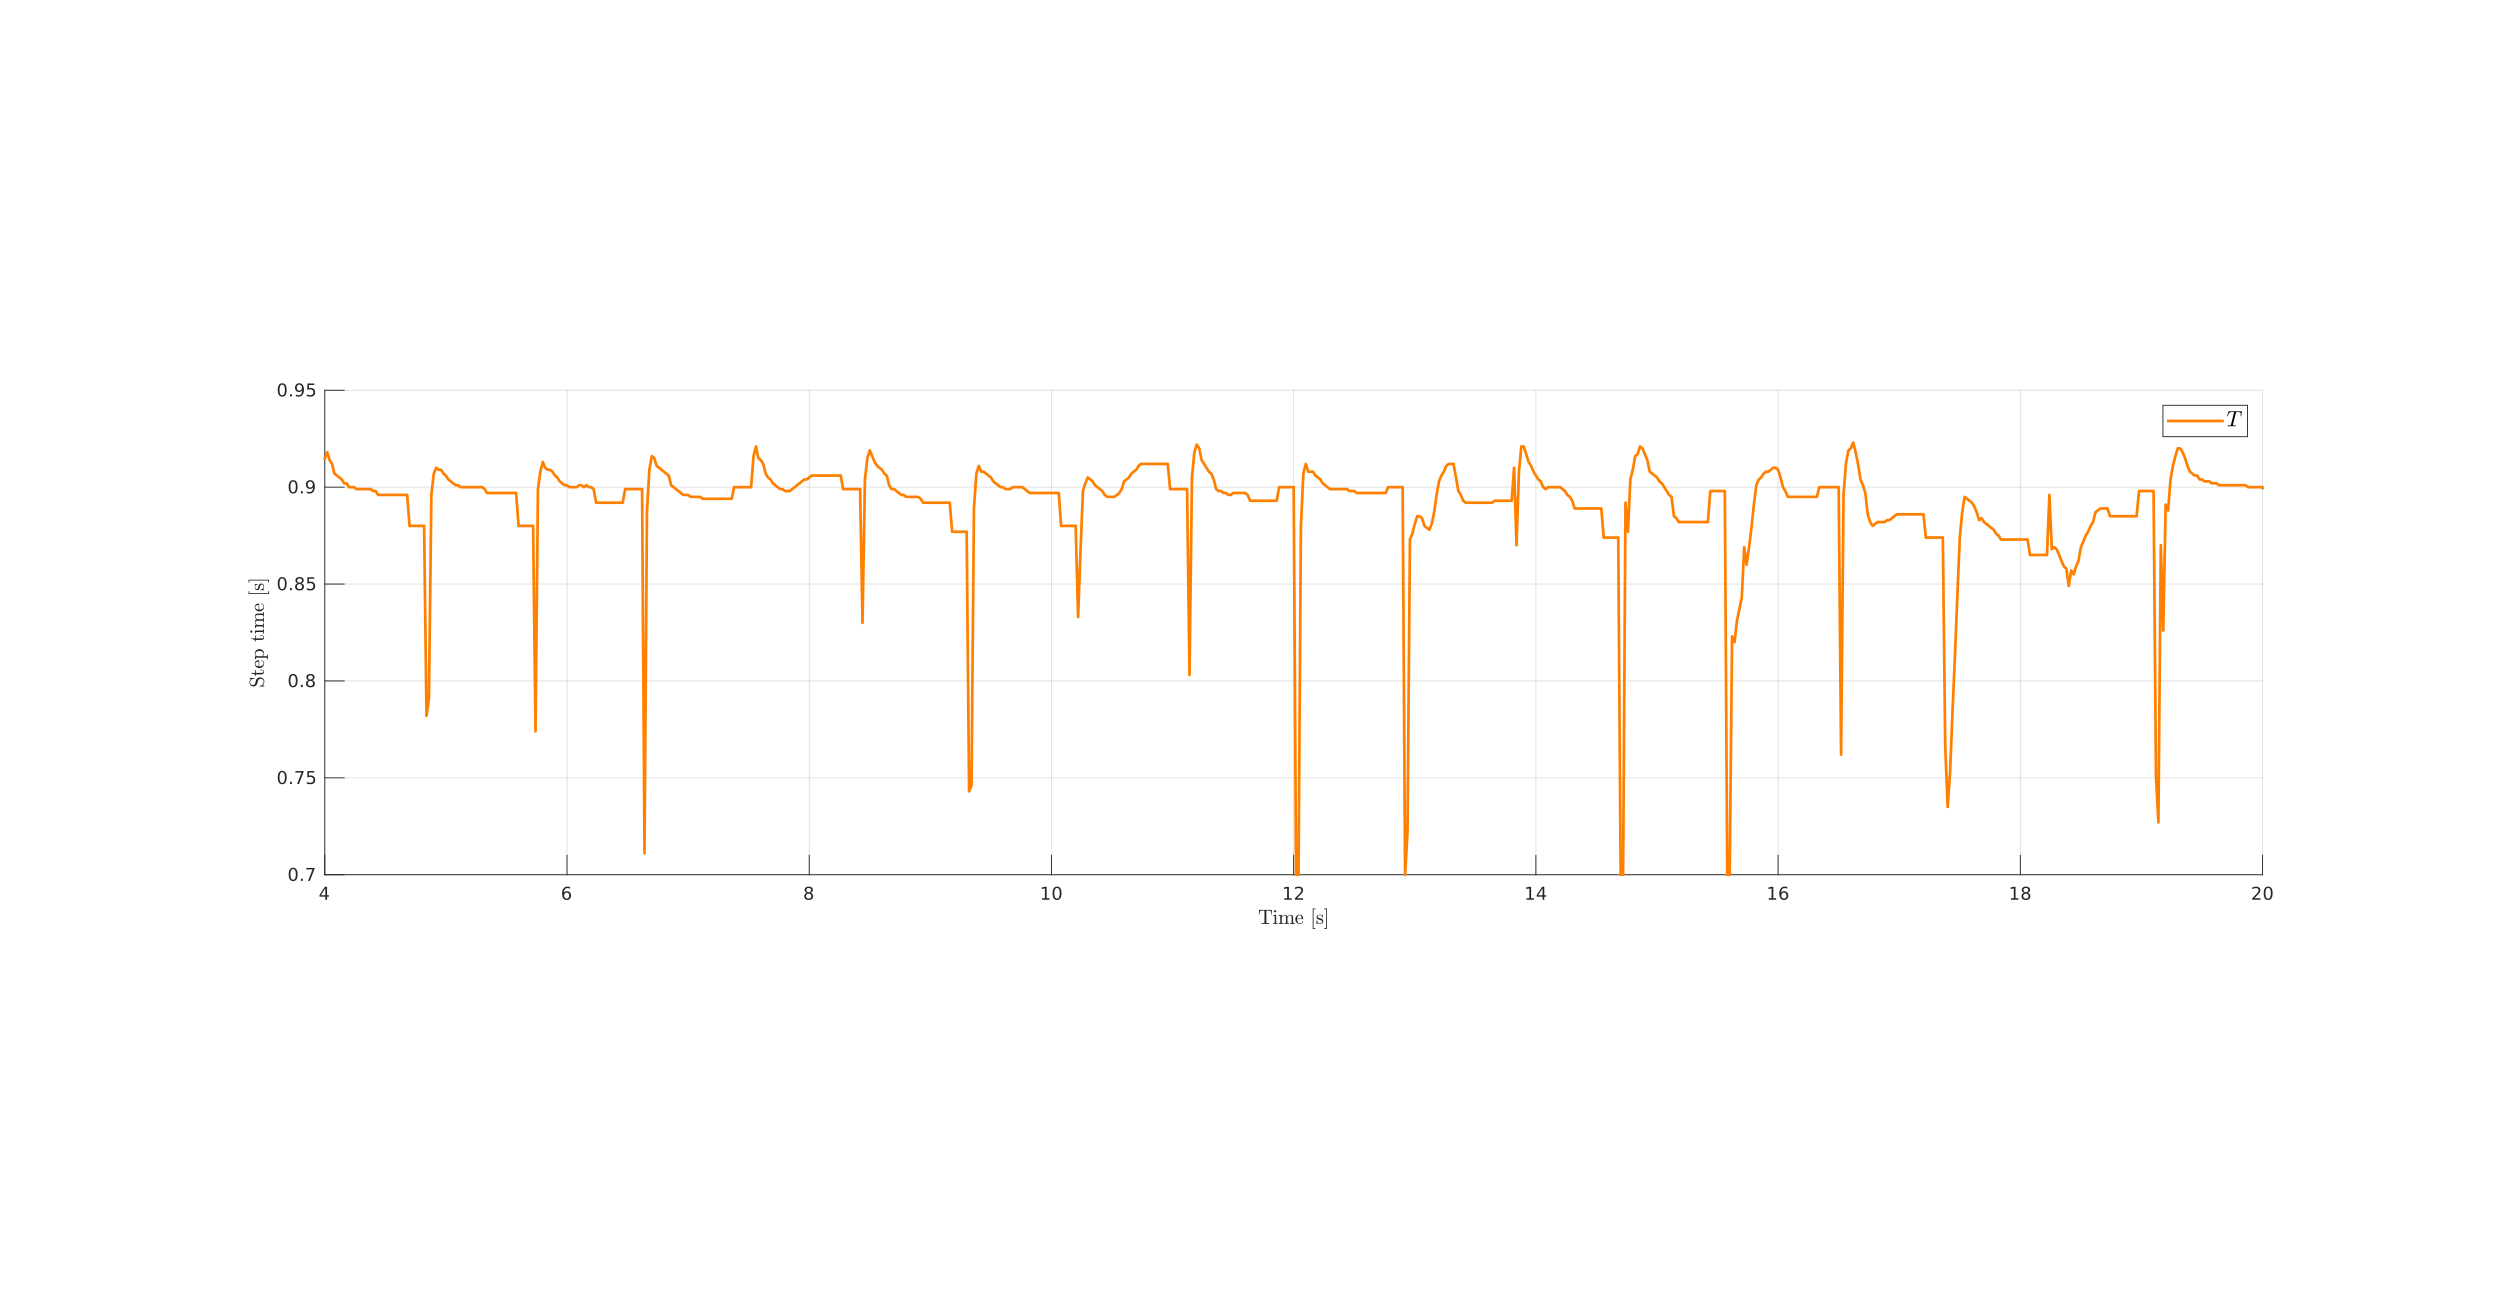 <?xml version="1.0"?>
<!DOCTYPE svg PUBLIC '-//W3C//DTD SVG 1.0//EN'
          'http://www.w3.org/TR/2001/REC-SVG-20010904/DTD/svg10.dtd'>
<svg xmlns:xlink="http://www.w3.org/1999/xlink" style="fill-opacity:1; color-rendering:auto; color-interpolation:auto; text-rendering:auto; stroke:black; stroke-linecap:square; stroke-miterlimit:10; shape-rendering:auto; stroke-opacity:1; fill:black; stroke-dasharray:none; font-weight:normal; stroke-width:1; font-family:'Dialog'; font-style:normal; stroke-linejoin:miter; font-size:12px; stroke-dashoffset:0; image-rendering:auto;" width="1832" height="961" xmlns="http://www.w3.org/2000/svg"
><rect width="100%" height="100%" fill="#808080" stroke="none"/><!--Generated by the Batik Graphics2D SVG Generator--><defs id="genericDefs"
  /><g
  ><defs id="defs1"
    ><clipPath clipPathUnits="userSpaceOnUse" id="clipPath1"
      ><path d="M0 0 L1832 0 L1832 961 L0 961 L0 0 Z"
      /></clipPath
    ></defs
    ><g style="fill:white; stroke:white;"
    ><rect x="0" y="0" width="1832" style="clip-path:url(#clipPath1); stroke:none;" height="961"
    /></g
    ><g style="fill:white; text-rendering:optimizeSpeed; color-rendering:optimizeSpeed; image-rendering:optimizeSpeed; shape-rendering:crispEdges; stroke:white; color-interpolation:sRGB;"
    ><rect x="0" width="1832" height="961" y="0" style="stroke:none;"
      /><path style="stroke:none;" d="M238 641 L1658 641 L1658 286 L238 286 Z"
    /></g
    ><g style="stroke-linecap:butt; fill-opacity:0.149; fill:rgb(38,38,38); text-rendering:geometricPrecision; image-rendering:optimizeQuality; color-rendering:optimizeQuality; stroke-linejoin:round; stroke:rgb(38,38,38); color-interpolation:linearRGB; stroke-width:0.667; stroke-opacity:0.149;"
    ><line y2="286" style="fill:none;" x1="238" x2="238" y1="641"
      /><line y2="286" style="fill:none;" x1="415.5" x2="415.5" y1="641"
      /><line y2="286" style="fill:none;" x1="593" x2="593" y1="641"
      /><line y2="286" style="fill:none;" x1="770.5" x2="770.5" y1="641"
      /><line y2="286" style="fill:none;" x1="948" x2="948" y1="641"
      /><line y2="286" style="fill:none;" x1="1125.5" x2="1125.5" y1="641"
      /><line y2="286" style="fill:none;" x1="1303" x2="1303" y1="641"
      /><line y2="286" style="fill:none;" x1="1480.5" x2="1480.5" y1="641"
      /><line y2="286" style="fill:none;" x1="1658" x2="1658" y1="641"
      /><line y2="641" style="fill:none;" x1="1658" x2="238" y1="641"
      /><line y2="570" style="fill:none;" x1="1658" x2="238" y1="570"
      /><line y2="499" style="fill:none;" x1="1658" x2="238" y1="499"
      /><line y2="428" style="fill:none;" x1="1658" x2="238" y1="428"
      /><line y2="357" style="fill:none;" x1="1658" x2="238" y1="357"
      /><line y2="286" style="fill:none;" x1="1658" x2="238" y1="286"
      /><line x1="238" x2="1658" y1="641" style="stroke-linecap:square; fill-opacity:1; fill:none; stroke-opacity:1;" y2="641"
      /><line x1="238" x2="238" y1="641" style="stroke-linecap:square; fill-opacity:1; fill:none; stroke-opacity:1;" y2="626.8"
      /><line x1="415.5" x2="415.5" y1="641" style="stroke-linecap:square; fill-opacity:1; fill:none; stroke-opacity:1;" y2="626.8"
      /><line x1="593" x2="593" y1="641" style="stroke-linecap:square; fill-opacity:1; fill:none; stroke-opacity:1;" y2="626.8"
      /><line x1="770.5" x2="770.5" y1="641" style="stroke-linecap:square; fill-opacity:1; fill:none; stroke-opacity:1;" y2="626.8"
      /><line x1="948" x2="948" y1="641" style="stroke-linecap:square; fill-opacity:1; fill:none; stroke-opacity:1;" y2="626.8"
      /><line x1="1125.5" x2="1125.5" y1="641" style="stroke-linecap:square; fill-opacity:1; fill:none; stroke-opacity:1;" y2="626.8"
      /><line x1="1303" x2="1303" y1="641" style="stroke-linecap:square; fill-opacity:1; fill:none; stroke-opacity:1;" y2="626.8"
      /><line x1="1480.5" x2="1480.5" y1="641" style="stroke-linecap:square; fill-opacity:1; fill:none; stroke-opacity:1;" y2="626.8"
      /><line x1="1658" x2="1658" y1="641" style="stroke-linecap:square; fill-opacity:1; fill:none; stroke-opacity:1;" y2="626.8"
    /></g
    ><g transform="translate(238,646.333)" style="font-size:13.333px; fill:rgb(38,38,38); text-rendering:geometricPrecision; image-rendering:optimizeQuality; color-rendering:optimizeQuality; font-family:'SansSerif'; stroke:rgb(38,38,38); color-interpolation:linearRGB;"
    ><path style="stroke:none;" d="M0.406 4.641 L-2.828 9.703 L0.406 9.703 L0.406 4.641 ZM0.078 3.516 L1.688 3.516 L1.688 9.703 L3.047 9.703 L3.047 10.766 L1.688 10.766 L1.688 13 L0.406 13 L0.406 10.766 L-3.859 10.766 L-3.859 9.531 L0.078 3.516 Z"
    /></g
    ><g transform="translate(415.5,646.333)" style="font-size:13.333px; fill:rgb(38,38,38); text-rendering:geometricPrecision; image-rendering:optimizeQuality; color-rendering:optimizeQuality; font-family:'SansSerif'; stroke:rgb(38,38,38); color-interpolation:linearRGB;"
    ><path style="stroke:none;" d="M-0.203 7.75 Q-1.078 7.75 -1.578 8.344 Q-2.078 8.938 -2.078 9.953 Q-2.078 10.984 -1.578 11.578 Q-1.078 12.172 -0.203 12.172 Q0.656 12.172 1.156 11.578 Q1.656 10.984 1.656 9.953 Q1.656 8.938 1.156 8.344 Q0.656 7.75 -0.203 7.75 ZM2.344 3.734 L2.344 4.906 Q1.859 4.672 1.367 4.555 Q0.875 4.438 0.391 4.438 Q-0.875 4.438 -1.547 5.289 Q-2.219 6.141 -2.312 7.875 Q-1.938 7.328 -1.375 7.031 Q-0.812 6.734 -0.125 6.734 Q1.297 6.734 2.125 7.602 Q2.953 8.469 2.953 9.953 Q2.953 11.422 2.086 12.305 Q1.219 13.188 -0.203 13.188 Q-1.859 13.188 -2.727 11.922 Q-3.594 10.656 -3.594 8.266 Q-3.594 6.031 -2.523 4.688 Q-1.453 3.344 0.344 3.344 Q0.812 3.344 1.305 3.445 Q1.797 3.547 2.344 3.734 Z"
    /></g
    ><g transform="translate(593,646.333)" style="font-size:13.333px; fill:rgb(38,38,38); text-rendering:geometricPrecision; image-rendering:optimizeQuality; color-rendering:optimizeQuality; font-family:'SansSerif'; stroke:rgb(38,38,38); color-interpolation:linearRGB;"
    ><path style="stroke:none;" d="M-0.375 8.5 Q-1.281 8.5 -1.805 8.992 Q-2.328 9.484 -2.328 10.328 Q-2.328 11.188 -1.805 11.68 Q-1.281 12.172 -0.375 12.172 Q0.547 12.172 1.07 11.68 Q1.594 11.188 1.594 10.328 Q1.594 9.484 1.07 8.992 Q0.547 8.5 -0.375 8.5 ZM-1.656 7.953 Q-2.469 7.75 -2.93 7.188 Q-3.391 6.625 -3.391 5.812 Q-3.391 4.672 -2.586 4.008 Q-1.781 3.344 -0.375 3.344 Q1.047 3.344 1.852 4.008 Q2.656 4.672 2.656 5.812 Q2.656 6.625 2.195 7.188 Q1.734 7.75 0.922 7.953 Q1.844 8.172 2.359 8.797 Q2.875 9.422 2.875 10.328 Q2.875 11.719 2.039 12.453 Q1.203 13.188 -0.375 13.188 Q-1.938 13.188 -2.781 12.453 Q-3.625 11.719 -3.625 10.328 Q-3.625 9.422 -3.102 8.797 Q-2.578 8.172 -1.656 7.953 ZM-2.125 5.922 Q-2.125 6.672 -1.664 7.078 Q-1.203 7.484 -0.375 7.484 Q0.453 7.484 0.922 7.078 Q1.391 6.672 1.391 5.922 Q1.391 5.188 0.922 4.773 Q0.453 4.359 -0.375 4.359 Q-1.203 4.359 -1.664 4.773 Q-2.125 5.188 -2.125 5.922 Z"
    /></g
    ><g transform="translate(770.5,646.333)" style="font-size:13.333px; fill:rgb(38,38,38); text-rendering:geometricPrecision; image-rendering:optimizeQuality; color-rendering:optimizeQuality; font-family:'SansSerif'; stroke:rgb(38,38,38); color-interpolation:linearRGB;"
    ><path style="stroke:none;" d="M-6.891 11.922 L-4.797 11.922 L-4.797 4.688 L-7.078 5.141 L-7.078 3.984 L-4.812 3.516 L-3.516 3.516 L-3.516 11.922 L-1.422 11.922 L-1.422 13 L-6.891 13 L-6.891 11.922 ZM4.095 4.359 Q3.11 4.359 2.61 5.336 Q2.11 6.312 2.11 8.266 Q2.11 10.219 2.61 11.195 Q3.11 12.172 4.095 12.172 Q5.095 12.172 5.595 11.195 Q6.095 10.219 6.095 8.266 Q6.095 6.312 5.595 5.336 Q5.095 4.359 4.095 4.359 ZM4.095 3.344 Q5.689 3.344 6.532 4.609 Q7.376 5.875 7.376 8.266 Q7.376 10.656 6.532 11.922 Q5.689 13.188 4.095 13.188 Q2.517 13.188 1.673 11.922 Q0.829 10.656 0.829 8.266 Q0.829 5.875 1.673 4.609 Q2.517 3.344 4.095 3.344 Z"
    /></g
    ><g transform="translate(948,646.333)" style="font-size:13.333px; fill:rgb(38,38,38); text-rendering:geometricPrecision; image-rendering:optimizeQuality; color-rendering:optimizeQuality; font-family:'SansSerif'; stroke:rgb(38,38,38); color-interpolation:linearRGB;"
    ><path style="stroke:none;" d="M-6.891 11.922 L-4.797 11.922 L-4.797 4.688 L-7.078 5.141 L-7.078 3.984 L-4.812 3.516 L-3.516 3.516 L-3.516 11.922 L-1.422 11.922 L-1.422 13 L-6.891 13 L-6.891 11.922 ZM2.47 11.922 L6.939 11.922 L6.939 13 L0.923 13 L0.923 11.922 Q1.657 11.172 2.915 9.898 Q4.173 8.625 4.501 8.25 Q5.11 7.562 5.353 7.078 Q5.595 6.594 5.595 6.141 Q5.595 5.375 5.071 4.906 Q4.548 4.438 3.689 4.438 Q3.079 4.438 2.415 4.641 Q1.751 4.844 0.985 5.281 L0.985 3.984 Q1.767 3.672 2.439 3.508 Q3.11 3.344 3.657 3.344 Q5.142 3.344 6.017 4.086 Q6.892 4.828 6.892 6.062 Q6.892 6.641 6.673 7.164 Q6.454 7.688 5.876 8.391 Q5.72 8.578 4.868 9.461 Q4.017 10.344 2.47 11.922 Z"
    /></g
    ><g transform="translate(1125.5,646.333)" style="font-size:13.333px; fill:rgb(38,38,38); text-rendering:geometricPrecision; image-rendering:optimizeQuality; color-rendering:optimizeQuality; font-family:'SansSerif'; stroke:rgb(38,38,38); color-interpolation:linearRGB;"
    ><path style="stroke:none;" d="M-6.891 11.922 L-4.797 11.922 L-4.797 4.688 L-7.078 5.141 L-7.078 3.984 L-4.812 3.516 L-3.516 3.516 L-3.516 11.922 L-1.422 11.922 L-1.422 13 L-6.891 13 L-6.891 11.922 ZM4.876 4.641 L1.642 9.703 L4.876 9.703 L4.876 4.641 ZM4.548 3.516 L6.157 3.516 L6.157 9.703 L7.517 9.703 L7.517 10.766 L6.157 10.766 L6.157 13 L4.876 13 L4.876 10.766 L0.61 10.766 L0.61 9.531 L4.548 3.516 Z"
    /></g
    ><g transform="translate(1303,646.333)" style="font-size:13.333px; fill:rgb(38,38,38); text-rendering:geometricPrecision; image-rendering:optimizeQuality; color-rendering:optimizeQuality; font-family:'SansSerif'; stroke:rgb(38,38,38); color-interpolation:linearRGB;"
    ><path style="stroke:none;" d="M-6.891 11.922 L-4.797 11.922 L-4.797 4.688 L-7.078 5.141 L-7.078 3.984 L-4.812 3.516 L-3.516 3.516 L-3.516 11.922 L-1.422 11.922 L-1.422 13 L-6.891 13 L-6.891 11.922 ZM4.267 7.75 Q3.392 7.75 2.892 8.344 Q2.392 8.938 2.392 9.953 Q2.392 10.984 2.892 11.578 Q3.392 12.172 4.267 12.172 Q5.126 12.172 5.626 11.578 Q6.126 10.984 6.126 9.953 Q6.126 8.938 5.626 8.344 Q5.126 7.75 4.267 7.75 ZM6.814 3.734 L6.814 4.906 Q6.329 4.672 5.837 4.555 Q5.345 4.438 4.86 4.438 Q3.595 4.438 2.923 5.289 Q2.251 6.141 2.157 7.875 Q2.532 7.328 3.095 7.031 Q3.657 6.734 4.345 6.734 Q5.767 6.734 6.595 7.602 Q7.423 8.469 7.423 9.953 Q7.423 11.422 6.556 12.305 Q5.689 13.188 4.267 13.188 Q2.61 13.188 1.743 11.922 Q0.876 10.656 0.876 8.266 Q0.876 6.031 1.946 4.688 Q3.017 3.344 4.814 3.344 Q5.282 3.344 5.774 3.445 Q6.267 3.547 6.814 3.734 Z"
    /></g
    ><g transform="translate(1480.5,646.333)" style="font-size:13.333px; fill:rgb(38,38,38); text-rendering:geometricPrecision; image-rendering:optimizeQuality; color-rendering:optimizeQuality; font-family:'SansSerif'; stroke:rgb(38,38,38); color-interpolation:linearRGB;"
    ><path style="stroke:none;" d="M-6.891 11.922 L-4.797 11.922 L-4.797 4.688 L-7.078 5.141 L-7.078 3.984 L-4.812 3.516 L-3.516 3.516 L-3.516 11.922 L-1.422 11.922 L-1.422 13 L-6.891 13 L-6.891 11.922 ZM4.095 8.5 Q3.189 8.5 2.665 8.992 Q2.142 9.484 2.142 10.328 Q2.142 11.188 2.665 11.68 Q3.189 12.172 4.095 12.172 Q5.017 12.172 5.54 11.68 Q6.064 11.188 6.064 10.328 Q6.064 9.484 5.54 8.992 Q5.017 8.5 4.095 8.5 ZM2.814 7.953 Q2.001 7.75 1.54 7.188 Q1.079 6.625 1.079 5.812 Q1.079 4.672 1.884 4.008 Q2.689 3.344 4.095 3.344 Q5.517 3.344 6.321 4.008 Q7.126 4.672 7.126 5.812 Q7.126 6.625 6.665 7.188 Q6.204 7.75 5.392 7.953 Q6.314 8.172 6.829 8.797 Q7.345 9.422 7.345 10.328 Q7.345 11.719 6.509 12.453 Q5.673 13.188 4.095 13.188 Q2.532 13.188 1.689 12.453 Q0.845 11.719 0.845 10.328 Q0.845 9.422 1.368 8.797 Q1.892 8.172 2.814 7.953 ZM2.345 5.922 Q2.345 6.672 2.806 7.078 Q3.267 7.484 4.095 7.484 Q4.923 7.484 5.392 7.078 Q5.86 6.672 5.86 5.922 Q5.86 5.188 5.392 4.773 Q4.923 4.359 4.095 4.359 Q3.267 4.359 2.806 4.773 Q2.345 5.188 2.345 5.922 Z"
    /></g
    ><g transform="translate(1658,646.333)" style="font-size:13.333px; fill:rgb(38,38,38); text-rendering:geometricPrecision; image-rendering:optimizeQuality; color-rendering:optimizeQuality; font-family:'SansSerif'; stroke:rgb(38,38,38); color-interpolation:linearRGB;"
    ><path style="stroke:none;" d="M-6 11.922 L-1.531 11.922 L-1.531 13 L-7.547 13 L-7.547 11.922 Q-6.812 11.172 -5.555 9.898 Q-4.297 8.625 -3.969 8.25 Q-3.359 7.562 -3.117 7.078 Q-2.875 6.594 -2.875 6.141 Q-2.875 5.375 -3.398 4.906 Q-3.922 4.438 -4.781 4.438 Q-5.391 4.438 -6.055 4.641 Q-6.719 4.844 -7.484 5.281 L-7.484 3.984 Q-6.703 3.672 -6.031 3.508 Q-5.359 3.344 -4.812 3.344 Q-3.328 3.344 -2.453 4.086 Q-1.578 4.828 -1.578 6.062 Q-1.578 6.641 -1.797 7.164 Q-2.016 7.688 -2.594 8.391 Q-2.75 8.578 -3.602 9.461 Q-4.453 10.344 -6 11.922 ZM4.095 4.359 Q3.11 4.359 2.61 5.336 Q2.11 6.312 2.11 8.266 Q2.11 10.219 2.61 11.195 Q3.11 12.172 4.095 12.172 Q5.095 12.172 5.595 11.195 Q6.095 10.219 6.095 8.266 Q6.095 6.312 5.595 5.336 Q5.095 4.359 4.095 4.359 ZM4.095 3.344 Q5.689 3.344 6.532 4.609 Q7.376 5.875 7.376 8.266 Q7.376 10.656 6.532 11.922 Q5.689 13.188 4.095 13.188 Q2.517 13.188 1.673 11.922 Q0.829 10.656 0.829 8.266 Q0.829 5.875 1.673 4.609 Q2.517 3.344 4.095 3.344 Z"
    /></g
    ><g transform="translate(948.001,664.667)" style="font-size:14.667px; fill:rgb(38,38,38); text-rendering:geometricPrecision; image-rendering:optimizeQuality; color-rendering:optimizeQuality; font-family:'mwa_cmr10'; stroke:rgb(38,38,38); color-interpolation:linearRGB;"
    ><path style="stroke:none;" d="M-23.584 12.32 L-23.584 11.789 Q-22.834 11.789 -22.123 11.703 Q-21.412 11.617 -21.412 11.32 L-21.412 3.07 Q-21.412 2.757 -21.591 2.679 Q-21.771 2.601 -22.162 2.601 L-22.802 2.601 Q-24.037 2.601 -24.552 3.148 Q-24.818 3.414 -24.935 4.007 Q-25.052 4.601 -25.146 5.507 L-25.568 5.507 L-25.287 2.07 L-16.131 2.07 L-15.834 5.507 L-16.271 5.507 Q-16.365 4.539 -16.474 3.976 Q-16.584 3.414 -16.849 3.148 Q-17.381 2.601 -18.615 2.601 L-19.24 2.601 Q-19.521 2.601 -19.669 2.625 Q-19.818 2.648 -19.912 2.75 Q-20.006 2.851 -20.006 3.07 L-20.006 11.32 Q-20.006 11.617 -19.294 11.703 Q-18.584 11.789 -17.834 11.789 L-17.834 12.32 L-23.584 12.32 Z"
      /><path style="stroke:none;" d="M-15.053 12.32 L-15.053 11.789 Q-14.553 11.789 -14.218 11.711 Q-13.882 11.632 -13.882 11.32 L-13.882 7.226 Q-13.882 6.648 -14.108 6.515 Q-14.335 6.382 -14.991 6.382 L-14.991 5.851 L-12.835 5.695 L-12.835 11.32 Q-12.835 11.632 -12.546 11.711 Q-12.257 11.789 -11.788 11.789 L-11.788 12.32 L-15.053 12.32 ZM-14.428 3.117 Q-14.428 2.789 -14.178 2.539 Q-13.928 2.289 -13.6 2.289 Q-13.397 2.289 -13.194 2.398 Q-12.991 2.507 -12.882 2.703 Q-12.772 2.898 -12.772 3.117 Q-12.772 3.429 -13.022 3.679 Q-13.272 3.929 -13.6 3.929 Q-13.928 3.929 -14.178 3.679 Q-14.428 3.429 -14.428 3.117 Z"
      /><path style="stroke:none;" d="M-10.995 12.32 L-10.995 11.789 Q-10.495 11.789 -10.159 11.711 Q-9.823 11.632 -9.823 11.32 L-9.823 7.226 Q-9.823 6.82 -9.948 6.64 Q-10.073 6.461 -10.3 6.421 Q-10.526 6.382 -10.995 6.382 L-10.995 5.851 L-8.823 5.695 L-8.823 7.164 Q-8.526 6.507 -7.933 6.101 Q-7.339 5.695 -6.651 5.695 Q-4.917 5.695 -4.62 7.101 Q-4.323 6.461 -3.745 6.078 Q-3.167 5.695 -2.479 5.695 Q-1.792 5.695 -1.331 5.914 Q-0.87 6.132 -0.636 6.586 Q-0.401 7.039 -0.401 7.711 L-0.401 11.32 Q-0.401 11.632 -0.065 11.711 Q0.271 11.789 0.771 11.789 L0.771 12.32 L-2.651 12.32 L-2.651 11.789 Q-2.151 11.789 -1.815 11.711 Q-1.479 11.632 -1.479 11.32 L-1.479 7.757 Q-1.479 7.007 -1.698 6.546 Q-1.917 6.086 -2.573 6.086 Q-3.433 6.086 -3.995 6.781 Q-4.558 7.476 -4.558 8.351 L-4.558 11.32 Q-4.558 11.632 -4.229 11.711 Q-3.901 11.789 -3.386 11.789 L-3.386 12.32 L-6.823 12.32 L-6.823 11.789 Q-6.308 11.789 -5.979 11.711 Q-5.651 11.632 -5.651 11.32 L-5.651 7.757 Q-5.651 7.023 -5.862 6.554 Q-6.073 6.086 -6.745 6.086 Q-7.604 6.086 -8.167 6.781 Q-8.729 7.476 -8.729 8.351 L-8.729 11.32 Q-8.729 11.632 -8.401 11.711 Q-8.073 11.789 -7.573 11.789 L-7.573 12.32 L-10.995 12.32 Z"
      /><path style="stroke:none;" d="M4.508 12.492 Q3.587 12.492 2.829 12.007 Q2.071 11.523 1.633 10.726 Q1.196 9.929 1.196 9.039 Q1.196 8.148 1.594 7.359 Q1.993 6.57 2.704 6.086 Q3.415 5.601 4.29 5.601 Q4.993 5.601 5.501 5.828 Q6.008 6.054 6.337 6.468 Q6.665 6.882 6.829 7.437 Q6.993 7.992 6.993 8.664 Q6.993 8.851 6.852 8.851 L2.509 8.851 L2.509 9.023 Q2.509 10.257 3.009 11.156 Q3.509 12.054 4.649 12.054 Q5.102 12.054 5.493 11.843 Q5.883 11.632 6.173 11.273 Q6.462 10.914 6.571 10.492 Q6.587 10.445 6.626 10.398 Q6.665 10.351 6.712 10.351 L6.852 10.351 Q6.993 10.351 6.993 10.554 Q6.79 11.398 6.087 11.945 Q5.383 12.492 4.508 12.492 ZM2.524 8.476 L5.93 8.476 Q5.93 7.914 5.774 7.336 Q5.618 6.757 5.251 6.375 Q4.883 5.992 4.29 5.992 Q3.446 5.992 2.985 6.789 Q2.524 7.586 2.524 8.476 Z"
      /><path style="stroke:none;" d="M13.947 16.07 L13.947 1.07 L16.01 1.07 L16.01 1.664 L14.556 1.664 L14.556 15.476 L16.01 15.476 L16.01 16.07 L13.947 16.07 Z"
      /><path style="stroke:none;" d="M16.756 12.367 L16.756 9.914 Q16.756 9.804 16.881 9.804 L17.068 9.804 Q17.162 9.804 17.193 9.914 Q17.599 12.086 19.209 12.086 Q19.912 12.086 20.396 11.765 Q20.881 11.445 20.881 10.773 Q20.881 10.289 20.506 9.953 Q20.131 9.617 19.615 9.492 L18.615 9.289 Q18.115 9.179 17.701 8.953 Q17.287 8.726 17.021 8.351 Q16.756 7.976 16.756 7.476 Q16.756 6.804 17.099 6.39 Q17.443 5.976 18.006 5.789 Q18.568 5.601 19.209 5.601 Q19.974 5.601 20.552 6.007 L20.974 5.632 Q20.974 5.601 21.052 5.601 L21.162 5.601 Q21.209 5.601 21.248 5.64 Q21.287 5.679 21.287 5.726 L21.287 7.679 Q21.287 7.82 21.162 7.82 L20.974 7.82 Q20.849 7.82 20.849 7.679 Q20.849 6.898 20.412 6.421 Q19.974 5.945 19.193 5.945 Q18.521 5.945 18.029 6.195 Q17.537 6.445 17.537 7.054 Q17.537 7.476 17.888 7.742 Q18.24 8.007 18.724 8.117 L19.74 8.32 Q20.24 8.429 20.685 8.711 Q21.131 8.992 21.388 9.414 Q21.646 9.836 21.646 10.367 Q21.646 10.914 21.466 11.312 Q21.287 11.711 20.951 11.976 Q20.615 12.242 20.162 12.367 Q19.709 12.492 19.209 12.492 Q18.271 12.492 17.599 11.851 L17.052 12.445 Q17.052 12.492 16.974 12.492 L16.881 12.492 Q16.756 12.492 16.756 12.367 Z"
      /><path style="stroke:none;" d="M22.369 16.07 L22.369 15.476 L23.822 15.476 L23.822 1.664 L22.369 1.664 L22.369 1.07 L24.431 1.07 L24.431 16.07 L22.369 16.07 Z"
    /></g
    ><g style="fill:rgb(38,38,38); text-rendering:geometricPrecision; image-rendering:optimizeQuality; color-rendering:optimizeQuality; stroke-linejoin:round; stroke:rgb(38,38,38); color-interpolation:linearRGB; stroke-width:0.667;"
    ><line y2="286" style="fill:none;" x1="238" x2="238" y1="641"
      /><line y2="641" style="fill:none;" x1="238" x2="252.2" y1="641"
      /><line y2="570" style="fill:none;" x1="238" x2="252.2" y1="570"
      /><line y2="499" style="fill:none;" x1="238" x2="252.2" y1="499"
      /><line y2="428" style="fill:none;" x1="238" x2="252.2" y1="428"
      /><line y2="357" style="fill:none;" x1="238" x2="252.2" y1="357"
      /><line y2="286" style="fill:none;" x1="238" x2="252.2" y1="286"
    /></g
    ><g transform="translate(232.667,641)" style="font-size:13.333px; fill:rgb(38,38,38); text-rendering:geometricPrecision; image-rendering:optimizeQuality; color-rendering:optimizeQuality; font-family:'SansSerif'; stroke:rgb(38,38,38); color-interpolation:linearRGB;"
    ><path style="stroke:none;" d="M-17.875 -4.141 Q-18.859 -4.141 -19.359 -3.164 Q-19.859 -2.188 -19.859 -0.234 Q-19.859 1.719 -19.359 2.695 Q-18.859 3.672 -17.875 3.672 Q-16.875 3.672 -16.375 2.695 Q-15.875 1.719 -15.875 -0.234 Q-15.875 -2.188 -16.375 -3.164 Q-16.875 -4.141 -17.875 -4.141 ZM-17.875 -5.156 Q-16.281 -5.156 -15.438 -3.891 Q-14.594 -2.625 -14.594 -0.234 Q-14.594 2.156 -15.438 3.422 Q-16.281 4.688 -17.875 4.688 Q-19.453 4.688 -20.297 3.422 Q-21.141 2.156 -21.141 -0.234 Q-21.141 -2.625 -20.297 -3.891 Q-19.453 -5.156 -17.875 -5.156 ZM-12.14 2.891 L-10.796 2.891 L-10.796 4.5 L-12.14 4.5 L-12.14 2.891 ZM-8.236 -4.984 L-2.142 -4.984 L-2.142 -4.438 L-5.58 4.5 L-6.923 4.5 L-3.674 -3.891 L-8.236 -3.891 L-8.236 -4.984 Z"
    /></g
    ><g transform="translate(232.667,570)" style="font-size:13.333px; fill:rgb(38,38,38); text-rendering:geometricPrecision; image-rendering:optimizeQuality; color-rendering:optimizeQuality; font-family:'SansSerif'; stroke:rgb(38,38,38); color-interpolation:linearRGB;"
    ><path style="stroke:none;" d="M-25.875 -4.141 Q-26.859 -4.141 -27.359 -3.164 Q-27.859 -2.188 -27.859 -0.234 Q-27.859 1.719 -27.359 2.695 Q-26.859 3.672 -25.875 3.672 Q-24.875 3.672 -24.375 2.695 Q-23.875 1.719 -23.875 -0.234 Q-23.875 -2.188 -24.375 -3.164 Q-24.875 -4.141 -25.875 -4.141 ZM-25.875 -5.156 Q-24.281 -5.156 -23.438 -3.891 Q-22.594 -2.625 -22.594 -0.234 Q-22.594 2.156 -23.438 3.422 Q-24.281 4.688 -25.875 4.688 Q-27.453 4.688 -28.297 3.422 Q-29.141 2.156 -29.141 -0.234 Q-29.141 -2.625 -28.297 -3.891 Q-27.453 -5.156 -25.875 -5.156 ZM-20.14 2.891 L-18.796 2.891 L-18.796 4.5 L-20.14 4.5 L-20.14 2.891 ZM-16.236 -4.984 L-10.142 -4.984 L-10.142 -4.438 L-13.58 4.5 L-14.924 4.5 L-11.674 -3.891 L-16.236 -3.891 L-16.236 -4.984 ZM-7.423 -4.984 L-2.391 -4.984 L-2.391 -3.891 L-6.251 -3.891 L-6.251 -1.578 Q-5.969 -1.672 -5.688 -1.719 Q-5.407 -1.766 -5.141 -1.766 Q-3.547 -1.766 -2.618 -0.898 Q-1.688 -0.031 -1.688 1.453 Q-1.688 2.984 -2.641 3.836 Q-3.594 4.688 -5.329 4.688 Q-5.923 4.688 -6.548 4.586 Q-7.173 4.484 -7.829 4.281 L-7.829 2.984 Q-7.251 3.297 -6.641 3.453 Q-6.032 3.609 -5.36 3.609 Q-4.251 3.609 -3.61 3.031 Q-2.969 2.453 -2.969 1.453 Q-2.969 0.469 -3.61 -0.109 Q-4.251 -0.688 -5.36 -0.688 Q-5.876 -0.688 -6.383 -0.57 Q-6.891 -0.453 -7.423 -0.219 L-7.423 -4.984 Z"
    /></g
    ><g transform="translate(232.667,499)" style="font-size:13.333px; fill:rgb(38,38,38); text-rendering:geometricPrecision; image-rendering:optimizeQuality; color-rendering:optimizeQuality; font-family:'SansSerif'; stroke:rgb(38,38,38); color-interpolation:linearRGB;"
    ><path style="stroke:none;" d="M-17.875 -4.141 Q-18.859 -4.141 -19.359 -3.164 Q-19.859 -2.188 -19.859 -0.234 Q-19.859 1.719 -19.359 2.695 Q-18.859 3.672 -17.875 3.672 Q-16.875 3.672 -16.375 2.695 Q-15.875 1.719 -15.875 -0.234 Q-15.875 -2.188 -16.375 -3.164 Q-16.875 -4.141 -17.875 -4.141 ZM-17.875 -5.156 Q-16.281 -5.156 -15.438 -3.891 Q-14.594 -2.625 -14.594 -0.234 Q-14.594 2.156 -15.438 3.422 Q-16.281 4.688 -17.875 4.688 Q-19.453 4.688 -20.297 3.422 Q-21.141 2.156 -21.141 -0.234 Q-21.141 -2.625 -20.297 -3.891 Q-19.453 -5.156 -17.875 -5.156 ZM-12.14 2.891 L-10.796 2.891 L-10.796 4.5 L-12.14 4.5 L-12.14 2.891 ZM-5.173 0 Q-6.08 0 -6.603 0.492 Q-7.127 0.984 -7.127 1.828 Q-7.127 2.688 -6.603 3.18 Q-6.08 3.672 -5.173 3.672 Q-4.252 3.672 -3.728 3.18 Q-3.205 2.688 -3.205 1.828 Q-3.205 0.984 -3.728 0.492 Q-4.252 0 -5.173 0 ZM-6.455 -0.547 Q-7.267 -0.75 -7.728 -1.312 Q-8.189 -1.875 -8.189 -2.688 Q-8.189 -3.828 -7.385 -4.492 Q-6.58 -5.156 -5.173 -5.156 Q-3.752 -5.156 -2.947 -4.492 Q-2.142 -3.828 -2.142 -2.688 Q-2.142 -1.875 -2.603 -1.312 Q-3.064 -0.75 -3.877 -0.547 Q-2.955 -0.328 -2.439 0.297 Q-1.923 0.922 -1.923 1.828 Q-1.923 3.219 -2.76 3.953 Q-3.595 4.688 -5.173 4.688 Q-6.736 4.688 -7.58 3.953 Q-8.424 3.219 -8.424 1.828 Q-8.424 0.922 -7.9 0.297 Q-7.377 -0.328 -6.455 -0.547 ZM-6.923 -2.578 Q-6.923 -1.828 -6.463 -1.422 Q-6.002 -1.016 -5.173 -1.016 Q-4.345 -1.016 -3.877 -1.422 Q-3.408 -1.828 -3.408 -2.578 Q-3.408 -3.312 -3.877 -3.727 Q-4.345 -4.141 -5.173 -4.141 Q-6.002 -4.141 -6.463 -3.727 Q-6.923 -3.312 -6.923 -2.578 Z"
    /></g
    ><g transform="translate(232.667,428)" style="font-size:13.333px; fill:rgb(38,38,38); text-rendering:geometricPrecision; image-rendering:optimizeQuality; color-rendering:optimizeQuality; font-family:'SansSerif'; stroke:rgb(38,38,38); color-interpolation:linearRGB;"
    ><path style="stroke:none;" d="M-25.875 -4.141 Q-26.859 -4.141 -27.359 -3.164 Q-27.859 -2.188 -27.859 -0.234 Q-27.859 1.719 -27.359 2.695 Q-26.859 3.672 -25.875 3.672 Q-24.875 3.672 -24.375 2.695 Q-23.875 1.719 -23.875 -0.234 Q-23.875 -2.188 -24.375 -3.164 Q-24.875 -4.141 -25.875 -4.141 ZM-25.875 -5.156 Q-24.281 -5.156 -23.438 -3.891 Q-22.594 -2.625 -22.594 -0.234 Q-22.594 2.156 -23.438 3.422 Q-24.281 4.688 -25.875 4.688 Q-27.453 4.688 -28.297 3.422 Q-29.141 2.156 -29.141 -0.234 Q-29.141 -2.625 -28.297 -3.891 Q-27.453 -5.156 -25.875 -5.156 ZM-20.14 2.891 L-18.796 2.891 L-18.796 4.5 L-20.14 4.5 L-20.14 2.891 ZM-13.174 0 Q-14.08 0 -14.603 0.492 Q-15.127 0.984 -15.127 1.828 Q-15.127 2.688 -14.603 3.18 Q-14.08 3.672 -13.174 3.672 Q-12.252 3.672 -11.728 3.18 Q-11.205 2.688 -11.205 1.828 Q-11.205 0.984 -11.728 0.492 Q-12.252 0 -13.174 0 ZM-14.455 -0.547 Q-15.267 -0.75 -15.728 -1.312 Q-16.189 -1.875 -16.189 -2.688 Q-16.189 -3.828 -15.384 -4.492 Q-14.58 -5.156 -13.174 -5.156 Q-11.752 -5.156 -10.947 -4.492 Q-10.142 -3.828 -10.142 -2.688 Q-10.142 -1.875 -10.603 -1.312 Q-11.064 -0.75 -11.877 -0.547 Q-10.955 -0.328 -10.439 0.297 Q-9.924 0.922 -9.924 1.828 Q-9.924 3.219 -10.759 3.953 Q-11.595 4.688 -13.174 4.688 Q-14.736 4.688 -15.58 3.953 Q-16.424 3.219 -16.424 1.828 Q-16.424 0.922 -15.9 0.297 Q-15.377 -0.328 -14.455 -0.547 ZM-14.924 -2.578 Q-14.924 -1.828 -14.463 -1.422 Q-14.002 -1.016 -13.174 -1.016 Q-12.345 -1.016 -11.877 -1.422 Q-11.408 -1.828 -11.408 -2.578 Q-11.408 -3.312 -11.877 -3.727 Q-12.345 -4.141 -13.174 -4.141 Q-14.002 -4.141 -14.463 -3.727 Q-14.924 -3.312 -14.924 -2.578 ZM-7.423 -4.984 L-2.391 -4.984 L-2.391 -3.891 L-6.251 -3.891 L-6.251 -1.578 Q-5.969 -1.672 -5.688 -1.719 Q-5.407 -1.766 -5.141 -1.766 Q-3.547 -1.766 -2.618 -0.898 Q-1.688 -0.031 -1.688 1.453 Q-1.688 2.984 -2.641 3.836 Q-3.594 4.688 -5.329 4.688 Q-5.923 4.688 -6.548 4.586 Q-7.173 4.484 -7.829 4.281 L-7.829 2.984 Q-7.251 3.297 -6.641 3.453 Q-6.032 3.609 -5.36 3.609 Q-4.251 3.609 -3.61 3.031 Q-2.969 2.453 -2.969 1.453 Q-2.969 0.469 -3.61 -0.109 Q-4.251 -0.688 -5.36 -0.688 Q-5.876 -0.688 -6.383 -0.57 Q-6.891 -0.453 -7.423 -0.219 L-7.423 -4.984 Z"
    /></g
    ><g transform="translate(232.667,357)" style="font-size:13.333px; fill:rgb(38,38,38); text-rendering:geometricPrecision; image-rendering:optimizeQuality; color-rendering:optimizeQuality; font-family:'SansSerif'; stroke:rgb(38,38,38); color-interpolation:linearRGB;"
    ><path style="stroke:none;" d="M-17.875 -4.141 Q-18.859 -4.141 -19.359 -3.164 Q-19.859 -2.188 -19.859 -0.234 Q-19.859 1.719 -19.359 2.695 Q-18.859 3.672 -17.875 3.672 Q-16.875 3.672 -16.375 2.695 Q-15.875 1.719 -15.875 -0.234 Q-15.875 -2.188 -16.375 -3.164 Q-16.875 -4.141 -17.875 -4.141 ZM-17.875 -5.156 Q-16.281 -5.156 -15.438 -3.891 Q-14.594 -2.625 -14.594 -0.234 Q-14.594 2.156 -15.438 3.422 Q-16.281 4.688 -17.875 4.688 Q-19.453 4.688 -20.297 3.422 Q-21.141 2.156 -21.141 -0.234 Q-21.141 -2.625 -20.297 -3.891 Q-19.453 -5.156 -17.875 -5.156 ZM-12.14 2.891 L-10.796 2.891 L-10.796 4.5 L-12.14 4.5 L-12.14 2.891 ZM-7.877 4.297 L-7.877 3.141 Q-7.392 3.359 -6.892 3.484 Q-6.392 3.609 -5.923 3.609 Q-4.658 3.609 -3.986 2.75 Q-3.314 1.891 -3.22 0.156 Q-3.58 0.703 -4.15 0.992 Q-4.72 1.281 -5.408 1.281 Q-6.83 1.281 -7.658 0.422 Q-8.486 -0.438 -8.486 -1.922 Q-8.486 -3.391 -7.619 -4.273 Q-6.752 -5.156 -5.314 -5.156 Q-3.674 -5.156 -2.806 -3.891 Q-1.939 -2.625 -1.939 -0.234 Q-1.939 2.016 -3.002 3.352 Q-4.064 4.688 -5.861 4.688 Q-6.345 4.688 -6.838 4.594 Q-7.33 4.5 -7.877 4.297 ZM-5.314 0.281 Q-4.455 0.281 -3.947 -0.305 Q-3.439 -0.891 -3.439 -1.922 Q-3.439 -2.953 -3.947 -3.547 Q-4.455 -4.141 -5.314 -4.141 Q-6.189 -4.141 -6.689 -3.547 Q-7.189 -2.953 -7.189 -1.922 Q-7.189 -0.891 -6.689 -0.305 Q-6.189 0.281 -5.314 0.281 Z"
    /></g
    ><g transform="translate(232.667,286)" style="font-size:13.333px; fill:rgb(38,38,38); text-rendering:geometricPrecision; image-rendering:optimizeQuality; color-rendering:optimizeQuality; font-family:'SansSerif'; stroke:rgb(38,38,38); color-interpolation:linearRGB;"
    ><path style="stroke:none;" d="M-25.875 -4.141 Q-26.859 -4.141 -27.359 -3.164 Q-27.859 -2.188 -27.859 -0.234 Q-27.859 1.719 -27.359 2.695 Q-26.859 3.672 -25.875 3.672 Q-24.875 3.672 -24.375 2.695 Q-23.875 1.719 -23.875 -0.234 Q-23.875 -2.188 -24.375 -3.164 Q-24.875 -4.141 -25.875 -4.141 ZM-25.875 -5.156 Q-24.281 -5.156 -23.438 -3.891 Q-22.594 -2.625 -22.594 -0.234 Q-22.594 2.156 -23.438 3.422 Q-24.281 4.688 -25.875 4.688 Q-27.453 4.688 -28.297 3.422 Q-29.141 2.156 -29.141 -0.234 Q-29.141 -2.625 -28.297 -3.891 Q-27.453 -5.156 -25.875 -5.156 ZM-20.14 2.891 L-18.796 2.891 L-18.796 4.5 L-20.14 4.5 L-20.14 2.891 ZM-15.877 4.297 L-15.877 3.141 Q-15.392 3.359 -14.892 3.484 Q-14.392 3.609 -13.924 3.609 Q-12.658 3.609 -11.986 2.75 Q-11.314 1.891 -11.22 0.156 Q-11.58 0.703 -12.15 0.992 Q-12.72 1.281 -13.408 1.281 Q-14.83 1.281 -15.658 0.422 Q-16.486 -0.438 -16.486 -1.922 Q-16.486 -3.391 -15.619 -4.273 Q-14.752 -5.156 -13.314 -5.156 Q-11.674 -5.156 -10.806 -3.891 Q-9.939 -2.625 -9.939 -0.234 Q-9.939 2.016 -11.002 3.352 Q-12.064 4.688 -13.861 4.688 Q-14.345 4.688 -14.838 4.594 Q-15.33 4.5 -15.877 4.297 ZM-13.314 0.281 Q-12.455 0.281 -11.947 -0.305 Q-11.439 -0.891 -11.439 -1.922 Q-11.439 -2.953 -11.947 -3.547 Q-12.455 -4.141 -13.314 -4.141 Q-14.189 -4.141 -14.689 -3.547 Q-15.189 -2.953 -15.189 -1.922 Q-15.189 -0.891 -14.689 -0.305 Q-14.189 0.281 -13.314 0.281 ZM-7.423 -4.984 L-2.391 -4.984 L-2.391 -3.891 L-6.251 -3.891 L-6.251 -1.578 Q-5.969 -1.672 -5.688 -1.719 Q-5.407 -1.766 -5.141 -1.766 Q-3.547 -1.766 -2.618 -0.898 Q-1.688 -0.031 -1.688 1.453 Q-1.688 2.984 -2.641 3.836 Q-3.594 4.688 -5.329 4.688 Q-5.923 4.688 -6.548 4.586 Q-7.173 4.484 -7.829 4.281 L-7.829 2.984 Q-7.251 3.297 -6.641 3.453 Q-6.032 3.609 -5.36 3.609 Q-4.251 3.609 -3.61 3.031 Q-2.969 2.453 -2.969 1.453 Q-2.969 0.469 -3.61 -0.109 Q-4.251 -0.688 -5.36 -0.688 Q-5.876 -0.688 -6.383 -0.57 Q-6.891 -0.453 -7.423 -0.219 L-7.423 -4.984 Z"
    /></g
    ><g transform="translate(198.667,463.5) rotate(-90)" style="font-size:14.667px; fill:rgb(38,38,38); text-rendering:geometricPrecision; image-rendering:optimizeQuality; color-rendering:optimizeQuality; font-family:'mwa_cmr10'; stroke:rgb(38,38,38); color-interpolation:linearRGB;"
    ><path style="stroke:none;" d="M-39.53 -5.061 L-39.53 -8.561 Q-39.53 -8.686 -39.405 -8.686 L-39.218 -8.686 Q-39.171 -8.686 -39.132 -8.647 Q-39.093 -8.608 -39.093 -8.561 Q-39.093 -7.093 -38.187 -6.288 Q-37.28 -5.483 -35.796 -5.483 Q-35.28 -5.483 -34.835 -5.78 Q-34.39 -6.077 -34.148 -6.561 Q-33.905 -7.046 -33.905 -7.577 Q-33.905 -8.03 -34.093 -8.46 Q-34.28 -8.889 -34.624 -9.202 Q-34.968 -9.514 -35.39 -9.624 L-37.343 -10.093 Q-38.312 -10.343 -38.921 -11.139 Q-39.53 -11.936 -39.53 -12.921 Q-39.53 -13.702 -39.132 -14.382 Q-38.733 -15.061 -38.069 -15.46 Q-37.405 -15.858 -36.624 -15.858 Q-35.124 -15.858 -34.233 -14.843 L-33.624 -15.811 Q-33.577 -15.858 -33.515 -15.858 L-33.421 -15.858 Q-33.374 -15.858 -33.335 -15.827 Q-33.296 -15.796 -33.296 -15.733 L-33.296 -12.249 Q-33.296 -12.124 -33.421 -12.124 L-33.593 -12.124 Q-33.733 -12.124 -33.733 -12.249 Q-33.733 -12.639 -33.858 -13.093 Q-33.983 -13.546 -34.21 -13.96 Q-34.437 -14.374 -34.702 -14.639 Q-35.437 -15.374 -36.624 -15.374 Q-37.14 -15.374 -37.569 -15.116 Q-37.999 -14.858 -38.257 -14.405 Q-38.515 -13.952 -38.515 -13.468 Q-38.515 -12.827 -38.116 -12.303 Q-37.718 -11.78 -37.077 -11.608 L-35.124 -11.139 Q-34.64 -11.014 -34.21 -10.71 Q-33.78 -10.405 -33.499 -10.007 Q-33.218 -9.608 -33.054 -9.108 Q-32.89 -8.608 -32.89 -8.093 Q-32.89 -7.28 -33.265 -6.553 Q-33.64 -5.827 -34.312 -5.389 Q-34.983 -4.952 -35.796 -4.952 Q-36.296 -4.952 -36.812 -5.061 Q-37.327 -5.171 -37.773 -5.397 Q-38.218 -5.624 -38.577 -5.983 L-39.202 -4.999 Q-39.249 -4.952 -39.312 -4.952 L-39.405 -4.952 Q-39.53 -4.952 -39.53 -5.061 Z"
      /><path style="stroke:none;" d="M-30.695 -7.077 L-30.695 -11.218 L-31.945 -11.218 L-31.945 -11.608 Q-30.96 -11.608 -30.499 -12.522 Q-30.038 -13.436 -30.038 -14.514 L-29.601 -14.514 L-29.601 -11.749 L-27.492 -11.749 L-27.492 -11.218 L-29.601 -11.218 L-29.601 -7.108 Q-29.601 -6.483 -29.39 -6.014 Q-29.179 -5.546 -28.648 -5.546 Q-28.132 -5.546 -27.906 -6.046 Q-27.679 -6.546 -27.679 -7.108 L-27.679 -7.999 L-27.242 -7.999 L-27.242 -7.077 Q-27.242 -6.608 -27.413 -6.155 Q-27.585 -5.702 -27.921 -5.405 Q-28.257 -5.108 -28.742 -5.108 Q-29.648 -5.108 -30.171 -5.647 Q-30.695 -6.186 -30.695 -7.077 Z"
      /><path style="stroke:none;" d="M-22.788 -5.108 Q-23.71 -5.108 -24.468 -5.593 Q-25.225 -6.077 -25.663 -6.874 Q-26.1 -7.671 -26.1 -8.561 Q-26.1 -9.452 -25.702 -10.241 Q-25.303 -11.03 -24.593 -11.514 Q-23.882 -11.999 -23.007 -11.999 Q-22.303 -11.999 -21.796 -11.772 Q-21.288 -11.546 -20.96 -11.132 Q-20.632 -10.718 -20.468 -10.163 Q-20.303 -9.608 -20.303 -8.936 Q-20.303 -8.749 -20.444 -8.749 L-24.788 -8.749 L-24.788 -8.577 Q-24.788 -7.343 -24.288 -6.444 Q-23.788 -5.546 -22.647 -5.546 Q-22.194 -5.546 -21.803 -5.757 Q-21.413 -5.968 -21.124 -6.327 Q-20.835 -6.686 -20.725 -7.108 Q-20.71 -7.155 -20.671 -7.202 Q-20.632 -7.249 -20.585 -7.249 L-20.444 -7.249 Q-20.303 -7.249 -20.303 -7.046 Q-20.507 -6.202 -21.21 -5.655 Q-21.913 -5.108 -22.788 -5.108 ZM-24.772 -9.124 L-21.366 -9.124 Q-21.366 -9.686 -21.522 -10.264 Q-21.678 -10.843 -22.046 -11.225 Q-22.413 -11.608 -23.007 -11.608 Q-23.85 -11.608 -24.311 -10.811 Q-24.772 -10.014 -24.772 -9.124 Z"
      /><path style="stroke:none;" d="M-19.613 -2.374 L-19.613 -2.889 Q-19.098 -2.889 -18.769 -2.975 Q-18.441 -3.061 -18.441 -3.374 L-18.441 -10.608 Q-18.441 -11.014 -18.738 -11.116 Q-19.035 -11.218 -19.613 -11.218 L-19.613 -11.749 L-17.394 -11.905 L-17.394 -10.983 Q-16.988 -11.436 -16.441 -11.671 Q-15.894 -11.905 -15.285 -11.905 Q-14.394 -11.905 -13.683 -11.428 Q-12.973 -10.952 -12.574 -10.171 Q-12.176 -9.389 -12.176 -8.514 Q-12.176 -7.608 -12.621 -6.827 Q-13.066 -6.046 -13.832 -5.577 Q-14.598 -5.108 -15.504 -5.108 Q-16.598 -5.108 -17.348 -5.999 L-17.348 -3.374 Q-17.348 -3.061 -17.019 -2.975 Q-16.691 -2.889 -16.176 -2.889 L-16.176 -2.374 L-19.613 -2.374 ZM-17.348 -6.733 Q-17.082 -6.202 -16.613 -5.858 Q-16.144 -5.514 -15.598 -5.514 Q-15.082 -5.514 -14.676 -5.788 Q-14.269 -6.061 -14.004 -6.53 Q-13.738 -6.999 -13.605 -7.514 Q-13.473 -8.03 -13.473 -8.514 Q-13.473 -9.124 -13.691 -9.819 Q-13.91 -10.514 -14.355 -10.999 Q-14.801 -11.483 -15.426 -11.483 Q-16.035 -11.483 -16.543 -11.171 Q-17.051 -10.858 -17.348 -10.327 L-17.348 -6.733 Z"
      /><path style="stroke:none;" d="M-5.435 -7.077 L-5.435 -11.218 L-6.685 -11.218 L-6.685 -11.608 Q-5.701 -11.608 -5.24 -12.522 Q-4.779 -13.436 -4.779 -14.514 L-4.342 -14.514 L-4.342 -11.749 L-2.232 -11.749 L-2.232 -11.218 L-4.342 -11.218 L-4.342 -7.108 Q-4.342 -6.483 -4.131 -6.014 Q-3.92 -5.546 -3.389 -5.546 Q-2.873 -5.546 -2.646 -6.046 Q-2.42 -6.546 -2.42 -7.108 L-2.42 -7.999 L-1.982 -7.999 L-1.982 -7.077 Q-1.982 -6.608 -2.154 -6.155 Q-2.326 -5.702 -2.662 -5.405 Q-2.998 -5.108 -3.482 -5.108 Q-4.388 -5.108 -4.912 -5.647 Q-5.435 -6.186 -5.435 -7.077 Z"
      /><path style="stroke:none;" d="M-0.794 -5.28 L-0.794 -5.811 Q-0.294 -5.811 0.042 -5.889 Q0.378 -5.968 0.378 -6.28 L0.378 -10.374 Q0.378 -10.952 0.151 -11.085 Q-0.075 -11.218 -0.732 -11.218 L-0.732 -11.749 L1.425 -11.905 L1.425 -6.28 Q1.425 -5.968 1.714 -5.889 Q2.003 -5.811 2.471 -5.811 L2.471 -5.28 L-0.794 -5.28 ZM-0.169 -14.483 Q-0.169 -14.811 0.081 -15.061 Q0.331 -15.311 0.659 -15.311 Q0.862 -15.311 1.065 -15.202 Q1.268 -15.093 1.378 -14.897 Q1.487 -14.702 1.487 -14.483 Q1.487 -14.171 1.237 -13.921 Q0.987 -13.671 0.659 -13.671 Q0.331 -13.671 0.081 -13.921 Q-0.169 -14.171 -0.169 -14.483 Z"
      /><path style="stroke:none;" d="M3.264 -5.28 L3.264 -5.811 Q3.764 -5.811 4.1 -5.889 Q4.436 -5.968 4.436 -6.28 L4.436 -10.374 Q4.436 -10.78 4.311 -10.96 Q4.186 -11.139 3.96 -11.178 Q3.733 -11.218 3.264 -11.218 L3.264 -11.749 L5.436 -11.905 L5.436 -10.436 Q5.733 -11.093 6.327 -11.499 Q6.92 -11.905 7.608 -11.905 Q9.342 -11.905 9.639 -10.499 Q9.936 -11.139 10.514 -11.522 Q11.092 -11.905 11.78 -11.905 Q12.467 -11.905 12.928 -11.686 Q13.389 -11.468 13.624 -11.014 Q13.858 -10.561 13.858 -9.889 L13.858 -6.28 Q13.858 -5.968 14.194 -5.889 Q14.53 -5.811 15.03 -5.811 L15.03 -5.28 L11.608 -5.28 L11.608 -5.811 Q12.108 -5.811 12.444 -5.889 Q12.78 -5.968 12.78 -6.28 L12.78 -9.843 Q12.78 -10.593 12.561 -11.053 Q12.342 -11.514 11.686 -11.514 Q10.827 -11.514 10.264 -10.819 Q9.702 -10.124 9.702 -9.249 L9.702 -6.28 Q9.702 -5.968 10.03 -5.889 Q10.358 -5.811 10.874 -5.811 L10.874 -5.28 L7.436 -5.28 L7.436 -5.811 Q7.952 -5.811 8.28 -5.889 Q8.608 -5.968 8.608 -6.28 L8.608 -9.843 Q8.608 -10.577 8.397 -11.046 Q8.186 -11.514 7.514 -11.514 Q6.655 -11.514 6.092 -10.819 Q5.53 -10.124 5.53 -9.249 L5.53 -6.28 Q5.53 -5.968 5.858 -5.889 Q6.186 -5.811 6.686 -5.811 L6.686 -5.28 L3.264 -5.28 Z"
      /><path style="stroke:none;" d="M18.768 -5.108 Q17.846 -5.108 17.088 -5.593 Q16.33 -6.077 15.893 -6.874 Q15.455 -7.671 15.455 -8.561 Q15.455 -9.452 15.854 -10.241 Q16.252 -11.03 16.963 -11.514 Q17.674 -11.999 18.549 -11.999 Q19.252 -11.999 19.76 -11.772 Q20.268 -11.546 20.596 -11.132 Q20.924 -10.718 21.088 -10.163 Q21.252 -9.608 21.252 -8.936 Q21.252 -8.749 21.111 -8.749 L16.768 -8.749 L16.768 -8.577 Q16.768 -7.343 17.268 -6.444 Q17.768 -5.546 18.908 -5.546 Q19.361 -5.546 19.752 -5.757 Q20.143 -5.968 20.432 -6.327 Q20.721 -6.686 20.83 -7.108 Q20.846 -7.155 20.885 -7.202 Q20.924 -7.249 20.971 -7.249 L21.111 -7.249 Q21.252 -7.249 21.252 -7.046 Q21.049 -6.202 20.346 -5.655 Q19.643 -5.108 18.768 -5.108 ZM16.783 -9.124 L20.19 -9.124 Q20.19 -9.686 20.033 -10.264 Q19.877 -10.843 19.51 -11.225 Q19.143 -11.608 18.549 -11.608 Q17.705 -11.608 17.244 -10.811 Q16.783 -10.014 16.783 -9.124 Z"
      /><path style="stroke:none;" d="M28.206 -1.53 L28.206 -16.53 L30.269 -16.53 L30.269 -15.936 L28.816 -15.936 L28.816 -2.124 L30.269 -2.124 L30.269 -1.53 L28.206 -1.53 Z"
      /><path style="stroke:none;" d="M31.015 -5.233 L31.015 -7.686 Q31.015 -7.796 31.14 -7.796 L31.327 -7.796 Q31.421 -7.796 31.452 -7.686 Q31.859 -5.514 33.468 -5.514 Q34.171 -5.514 34.656 -5.835 Q35.14 -6.155 35.14 -6.827 Q35.14 -7.311 34.765 -7.647 Q34.39 -7.983 33.874 -8.108 L32.874 -8.311 Q32.374 -8.421 31.96 -8.647 Q31.546 -8.874 31.28 -9.249 Q31.015 -9.624 31.015 -10.124 Q31.015 -10.796 31.359 -11.21 Q31.702 -11.624 32.265 -11.811 Q32.827 -11.999 33.468 -11.999 Q34.234 -11.999 34.812 -11.593 L35.234 -11.968 Q35.234 -11.999 35.312 -11.999 L35.421 -11.999 Q35.468 -11.999 35.507 -11.96 Q35.546 -11.921 35.546 -11.874 L35.546 -9.921 Q35.546 -9.78 35.421 -9.78 L35.234 -9.78 Q35.109 -9.78 35.109 -9.921 Q35.109 -10.702 34.671 -11.178 Q34.234 -11.655 33.452 -11.655 Q32.781 -11.655 32.288 -11.405 Q31.796 -11.155 31.796 -10.546 Q31.796 -10.124 32.148 -9.858 Q32.499 -9.593 32.984 -9.483 L33.999 -9.28 Q34.499 -9.171 34.945 -8.889 Q35.39 -8.608 35.648 -8.186 Q35.906 -7.764 35.906 -7.233 Q35.906 -6.686 35.726 -6.288 Q35.546 -5.889 35.21 -5.624 Q34.874 -5.358 34.421 -5.233 Q33.968 -5.108 33.468 -5.108 Q32.531 -5.108 31.859 -5.749 L31.312 -5.155 Q31.312 -5.108 31.234 -5.108 L31.14 -5.108 Q31.015 -5.108 31.015 -5.233 Z"
      /><path style="stroke:none;" d="M36.628 -1.53 L36.628 -2.124 L38.081 -2.124 L38.081 -15.936 L36.628 -15.936 L36.628 -16.53 L38.691 -16.53 L38.691 -1.53 L36.628 -1.53 Z"
    /></g
    ><g style="stroke-linecap:butt; fill:rgb(255,128,0); text-rendering:geometricPrecision; image-rendering:optimizeQuality; color-rendering:optimizeQuality; stroke-linejoin:round; stroke:rgb(255,128,0); color-interpolation:linearRGB; stroke-width:2;"
    ><path d="M237.979 335.971 L238 335.7 L239.775 331.44 L241.55 337.12 L243.325 339.96 L245.1 347.06 L246.875 348.48 L248.65 349.9 L250.425 351.32 L252.2 354.16 L253.975 354.16 L255.75 357 L257.525 357 L259.3 357 L261.075 358.42 L262.85 358.42 L264.625 358.42 L266.4 358.42 L268.175 358.42 L269.95 358.42 L271.725 358.42 L273.5 359.84 L275.275 359.84 L277.05 362.68 L278.825 362.68 L280.6 362.68 L282.375 362.68 L284.15 362.68 L285.925 362.68 L287.7 362.68 L289.475 362.68 L291.25 362.68 L293.025 362.68 L294.8 362.68 L296.575 362.68 L298.35 362.68 L300.125 385.4 L301.9 385.4 L303.675 385.4 L305.45 385.4 L307.225 385.4 L309 385.4 L310.775 385.4 L312.55 524.56 L314.325 511.78 L316.1 362.68 L317.875 347.06 L319.65 342.8 L321.425 344.22 L323.2 344.22 L324.975 347.06 L326.75 348.48 L328.525 351.32 L330.3 352.74 L332.075 354.16 L333.85 355.58 L335.625 355.58 L337.4 357 L339.175 357 L340.95 357 L342.725 357 L344.5 357 L346.275 357 L348.05 357 L349.825 357 L351.6 357 L353.375 357 L355.15 358.42 L356.925 361.26 L358.7 361.26 L360.475 361.26 L362.25 361.26 L364.025 361.26 L365.8 361.26 L367.575 361.26 L369.35 361.26 L371.125 361.26 L372.9 361.26 L374.675 361.26 L376.45 361.26 L378.225 361.26 L380 385.4 L381.775 385.4 L383.55 385.4 L385.325 385.4 L387.1 385.4 L388.875 385.4 L390.65 385.4 L392.425 535.92 L394.2 358.42 L395.975 345.64 L397.75 338.54 L399.525 342.8 L401.3 344.22 L403.075 344.22 L404.85 345.64 L406.625 348.48 L408.4 349.9 L410.175 352.74 L411.95 354.16 L413.725 355.58 L415.5 355.58 L417.275 357 L419.05 357 L420.825 357 L422.6 357 L424.375 355.58 L426.15 355.58 L427.925 357 L429.7 355.58 L431.475 357 L433.25 357 L435.025 358.42 L436.8 368.36 L438.575 368.36 L440.35 368.36 L442.125 368.36 L443.9 368.36 L445.675 368.36 L447.45 368.36 L449.225 368.36 L451 368.36 L452.775 368.36 L454.55 368.36 L456.325 368.36 L458.1 358.42 L459.875 358.42 L461.65 358.42 L463.425 358.42 L465.2 358.42 L466.975 358.42 L468.75 358.42 L470.525 358.42 L472.3 625.38 L474.075 375.46 L475.85 344.22 L477.625 334.28 L479.4 335.7 L481.175 341.38 L482.95 342.8 L484.725 344.22 L486.5 345.64 L488.275 347.06 L490.05 348.48 L491.825 355.58 L493.6 357 L495.375 358.42 L497.15 359.84 L498.925 361.26 L500.7 362.68 L502.475 362.68 L504.25 362.68 L506.025 364.1 L507.8 364.1 L509.575 364.1 L511.35 364.1 L513.125 364.1 L514.9 365.52 L516.675 365.52 L518.45 365.52 L520.225 365.52 L522 365.52 L523.775 365.52 L525.55 365.52 L527.325 365.52 L529.1 365.52 L530.875 365.52 L532.65 365.52 L534.425 365.52 L536.2 365.52 L537.975 357 L539.75 357 L541.525 357 L543.3 357 L545.075 357 L546.85 357 L548.625 357 L550.4 357 L552.175 334.28 L553.95 327.18 L555.725 335.7 L557.5 337.12 L559.275 339.96 L561.05 347.06 L562.825 349.9 L564.6 351.32 L566.375 354.16 L568.15 355.58 L569.925 357 L571.7 358.42 L573.475 358.42 L575.25 359.84 L577.025 359.84 L578.8 359.84 L580.575 358.42 L582.35 357 L584.125 355.58 L585.9 354.16 L587.675 352.74 L589.45 351.32 L591.225 351.32 L593 349.9 L594.775 348.48 L596.55 348.48 L598.325 348.48 L600.1 348.48 L601.875 348.48 L603.65 348.48 L605.425 348.48 L607.2 348.48 L608.975 348.48 L610.75 348.48 L612.525 348.48 L614.3 348.48 L616.075 348.48 L617.85 358.42 L619.625 358.42 L621.4 358.42 L623.175 358.42 L624.95 358.42 L626.725 358.42 L628.5 358.42 L630.275 358.42 L632.05 456.4 L633.825 351.32 L635.6 335.7 L637.375 330.02 L639.15 334.28 L640.925 338.54 L642.7 341.38 L644.475 342.8 L646.25 344.22 L648.025 347.06 L649.8 348.48 L651.575 355.58 L653.35 358.42 L655.125 358.42 L656.9 359.84 L658.675 361.26 L660.45 362.68 L662.225 362.68 L664 364.1 L665.775 364.1 L667.55 364.1 L669.325 364.1 L671.1 364.1 L672.875 364.1 L674.65 365.52 L676.425 368.36 L678.2 368.36 L679.975 368.36 L681.75 368.36 L683.525 368.36 L685.3 368.36 L687.075 368.36 L688.85 368.36 L690.625 368.36 L692.4 368.36 L694.175 368.36 L695.95 368.36 L697.725 389.66 L699.5 389.66 L701.275 389.66 L703.05 389.66 L704.825 389.66 L706.6 389.66 L708.375 389.66 L710.15 579.94 L711.925 575.68 L713.7 372.62 L715.475 347.06 L717.25 341.38 L719.025 345.64 L720.8 345.64 L722.575 347.06 L724.35 348.48 L726.125 349.9 L727.9 352.74 L729.675 354.16 L731.45 355.58 L733.225 357 L735 357 L736.775 358.42 L738.55 358.42 L740.325 358.42 L742.1 357 L743.875 357 L745.65 357 L747.425 357 L749.2 357 L750.975 358.42 L752.75 359.84 L754.525 361.26 L756.3 361.26 L758.075 361.26 L759.85 361.26 L761.625 361.26 L763.4 361.26 L765.175 361.26 L766.95 361.26 L768.725 361.26 L770.5 361.26 L772.275 361.26 L774.05 361.26 L775.825 361.26 L777.6 385.4 L779.375 385.4 L781.15 385.4 L782.925 385.4 L784.7 385.4 L786.475 385.4 L788.25 385.4 L790.025 452.14 L791.8 403.86 L793.575 359.84 L795.35 354.16 L797.125 349.9 L798.9 351.32 L800.675 352.74 L802.45 355.58 L804.225 357 L806 358.42 L807.775 359.84 L809.55 362.68 L811.325 364.1 L813.1 364.1 L814.875 364.1 L816.65 364.1 L818.425 362.68 L820.2 361.26 L821.975 358.42 L823.75 352.74 L825.525 351.32 L827.3 349.9 L829.075 347.06 L830.85 345.64 L832.625 344.22 L834.4 341.38 L836.175 339.96 L837.95 339.96 L839.725 339.96 L841.5 339.96 L843.275 339.96 L845.05 339.96 L846.825 339.96 L848.6 339.96 L850.375 339.96 L852.15 339.96 L853.925 339.96 L855.7 339.96 L857.475 358.42 L859.25 358.42 L861.025 358.42 L862.8 358.42 L864.575 358.42 L866.35 358.42 L868.125 358.42 L869.9 358.42 L871.675 494.74 L873.45 349.9 L875.225 331.44 L877 325.76 L878.775 328.6 L880.55 337.12 L882.325 339.96 L884.1 342.8 L885.875 345.64 L887.65 347.06 L889.425 351.32 L891.2 358.42 L892.975 359.84 L894.75 359.84 L896.525 361.26 L898.3 361.26 L900.075 362.68 L901.85 362.68 L903.625 361.26 L905.4 361.26 L907.175 361.26 L908.95 361.26 L910.725 361.26 L912.5 361.26 L914.275 362.68 L916.05 366.94 L917.825 366.94 L919.6 366.94 L921.375 366.94 L923.15 366.94 L924.925 366.94 L926.7 366.94 L928.475 366.94 L930.25 366.94 L932.025 366.94 L933.8 366.94 L935.575 366.94 L937.35 357 L939.125 357 L940.9 357 L942.675 357 L944.45 357 L946.225 357 L948 357 L949.775 641 L951.55 641 L953.325 385.4 L955.1 347.06 L956.875 339.96 L958.65 345.64 L960.425 345.64 L962.2 345.64 L963.975 348.48 L965.75 349.9 L967.525 351.32 L969.3 354.16 L971.075 355.58 L972.85 357 L974.625 358.42 L976.4 358.42 L978.175 358.42 L979.95 358.42 L981.725 358.42 L983.5 358.42 L985.275 358.42 L987.05 358.42 L988.825 359.84 L990.6 359.84 L992.375 359.84 L994.15 361.26 L995.925 361.26 L997.7 361.26 L999.475 361.26 L1001.25 361.26 L1003.025 361.26 L1004.8 361.26 L1006.575 361.26 L1008.35 361.26 L1010.125 361.26 L1011.9 361.26 L1013.675 361.26 L1015.45 361.26 L1017.225 357 L1019 357 L1020.775 357 L1022.55 357 L1024.325 357 L1026.1 357 L1027.875 357 L1029.65 641 L1031.425 609.76 L1033.2 395.34 L1034.975 391.08 L1036.75 383.98 L1038.525 378.3 L1040.3 378.3 L1042.075 379.72 L1043.85 385.4 L1045.625 386.82 L1047.4 388.24 L1049.175 383.98 L1050.95 375.46 L1052.725 362.68 L1054.5 352.74 L1056.275 348.48 L1058.05 345.64 L1059.825 341.38 L1061.6 339.96 L1063.375 339.96 L1065.15 339.96 L1066.925 349.9 L1068.7 359.84 L1070.475 362.68 L1072.25 366.94 L1074.025 368.36 L1075.8 368.36 L1077.575 368.36 L1079.35 368.36 L1081.125 368.36 L1082.9 368.36 L1084.675 368.36 L1086.45 368.36 L1088.225 368.36 L1090 368.36 L1091.775 368.36 L1093.55 368.36 L1095.325 366.94 L1097.1 366.94 L1098.875 366.94 L1100.65 366.94 L1102.425 366.94 L1104.2 366.94 L1105.975 366.94 L1107.75 366.94 L1109.525 342.8 L1111.3 399.6 L1113.075 345.64 L1114.85 327.18 L1116.625 327.18 L1118.4 332.86 L1120.175 338.54 L1121.95 341.38 L1123.725 345.64 L1125.5 348.48 L1127.275 351.32 L1129.05 352.74 L1130.825 357 L1132.6 358.42 L1134.375 357 L1136.15 357 L1137.925 357 L1139.7 357 L1141.475 357 L1143.25 357 L1145.025 358.42 L1146.8 359.84 L1148.575 362.68 L1150.35 364.1 L1152.125 366.94 L1153.9 372.62 L1155.675 372.62 L1157.45 372.62 L1159.225 372.62 L1161 372.62 L1162.775 372.62 L1164.55 372.62 L1166.325 372.62 L1168.1 372.62 L1169.875 372.62 L1171.65 372.62 L1173.425 372.62 L1175.2 393.92 L1176.975 393.92 L1178.75 393.92 L1180.525 393.92 L1182.3 393.92 L1184.075 393.92 L1185.85 393.92 L1187.625 641 L1189.4 641 L1191.175 368.36 L1192.95 389.66 L1194.725 351.32 L1196.5 344.22 L1198.275 334.28 L1200.05 332.86 L1201.825 327.18 L1203.6 328.6 L1205.375 332.86 L1207.15 337.12 L1208.925 345.64 L1210.7 347.06 L1212.475 348.48 L1214.25 349.9 L1216.025 352.74 L1217.8 354.16 L1219.575 357 L1221.35 359.84 L1223.125 362.68 L1224.9 364.1 L1226.675 378.3 L1228.45 379.72 L1230.225 382.56 L1232 382.56 L1233.775 382.56 L1235.55 382.56 L1237.325 382.56 L1239.1 382.56 L1240.875 382.56 L1242.65 382.56 L1244.425 382.56 L1246.2 382.56 L1247.975 382.56 L1249.75 382.56 L1251.525 382.56 L1253.3 359.84 L1255.075 359.84 L1256.85 359.84 L1258.625 359.84 L1260.4 359.84 L1262.175 359.84 L1263.95 359.84 L1265.725 641 L1267.5 641 L1269.275 466.34 L1271.05 470.6 L1272.825 454.98 L1274.6 446.46 L1276.375 437.94 L1278.15 401.02 L1279.925 413.8 L1281.7 401.02 L1283.475 386.82 L1285.25 369.78 L1287.025 355.58 L1288.8 351.32 L1290.575 349.9 L1292.35 347.06 L1294.125 345.64 L1295.9 345.64 L1297.675 344.22 L1299.45 342.8 L1301.225 342.8 L1303 344.22 L1304.775 349.9 L1306.55 357 L1308.325 359.84 L1310.1 364.1 L1311.875 364.1 L1313.65 364.1 L1315.425 364.1 L1317.2 364.1 L1318.975 364.1 L1320.75 364.1 L1322.525 364.1 L1324.3 364.1 L1326.075 364.1 L1327.85 364.1 L1329.625 364.1 L1331.4 364.1 L1333.175 357 L1334.95 357 L1336.725 357 L1338.5 357 L1340.275 357 L1342.05 357 L1343.825 357 L1345.6 357 L1347.375 357 L1349.15 552.96 L1350.925 362.68 L1352.7 339.96 L1354.475 330.02 L1356.25 328.6 L1358.025 324.34 L1359.8 331.44 L1361.575 339.96 L1363.35 351.32 L1365.125 355.58 L1366.9 361.26 L1368.675 376.88 L1370.45 382.56 L1372.225 385.4 L1374 383.98 L1375.775 382.56 L1377.55 382.56 L1379.325 382.56 L1381.1 382.56 L1382.875 381.14 L1384.65 381.14 L1386.425 379.72 L1388.2 378.3 L1389.975 376.88 L1391.75 376.88 L1393.525 376.88 L1395.3 376.88 L1397.075 376.88 L1398.85 376.88 L1400.625 376.88 L1402.4 376.88 L1404.175 376.88 L1405.95 376.88 L1407.725 376.88 L1409.5 376.88 L1411.275 393.92 L1413.05 393.92 L1414.825 393.92 L1416.6 393.92 L1418.375 393.92 L1420.15 393.92 L1421.925 393.92 L1423.7 393.92 L1425.475 547.28 L1427.25 591.3 L1429.025 565.74 L1430.8 521.72 L1432.575 480.54 L1434.35 436.52 L1436.125 393.92 L1437.9 375.46 L1439.675 364.1 L1441.45 365.52 L1443.225 366.94 L1445 368.36 L1446.775 371.2 L1448.55 375.46 L1450.325 381.14 L1452.1 379.72 L1453.875 382.56 L1455.65 383.98 L1457.425 385.4 L1459.2 386.82 L1460.975 388.24 L1462.75 391.08 L1464.525 392.5 L1466.3 395.34 L1468.075 395.34 L1469.85 395.34 L1471.625 395.34 L1473.4 395.34 L1475.175 395.34 L1476.95 395.34 L1478.725 395.34 L1480.5 395.34 L1482.275 395.34 L1484.05 395.34 L1485.825 395.34 L1487.6 406.7 L1489.375 406.7 L1491.15 406.7 L1492.925 406.7 L1494.7 406.7 L1496.475 406.7 L1498.25 406.7 L1500.025 406.7 L1501.8 362.68 L1503.575 402.44 L1505.35 401.02 L1507.125 402.44 L1508.9 406.7 L1510.675 410.96 L1512.45 415.22 L1514.225 416.64 L1516 429.42 L1517.775 418.06 L1519.55 420.9 L1521.325 415.22 L1523.1 410.96 L1524.875 401.02 L1526.65 396.76 L1528.425 392.5 L1530.2 389.66 L1531.975 385.4 L1533.75 382.56 L1535.525 375.46 L1537.3 374.04 L1539.075 372.62 L1540.85 372.62 L1542.625 372.62 L1544.4 372.62 L1546.175 378.3 L1547.95 378.3 L1549.725 378.3 L1551.5 378.3 L1553.275 378.3 L1555.05 378.3 L1556.825 378.3 L1558.6 378.3 L1560.375 378.3 L1562.15 378.3 L1563.925 378.3 L1565.7 378.3 L1567.475 359.84 L1569.25 359.84 L1571.025 359.84 L1572.8 359.84 L1574.575 359.84 L1576.35 359.84 L1578.125 359.84 L1579.9 568.58 L1581.675 602.66 L1583.45 399.6 L1585.225 462.08 L1587 369.78 L1588.775 374.04 L1590.55 351.32 L1592.325 341.38 L1594.1 334.28 L1595.875 328.6 L1597.65 328.6 L1599.425 331.44 L1601.2 335.7 L1602.975 341.38 L1604.75 345.64 L1606.525 347.06 L1608.3 348.48 L1610.075 348.48 L1611.85 351.32 L1613.625 351.32 L1615.4 352.74 L1617.175 352.74 L1618.95 352.74 L1620.725 354.16 L1622.5 354.16 L1624.275 354.16 L1626.05 355.58 L1627.825 355.58 L1629.6 355.58 L1631.375 355.58 L1633.15 355.58 L1634.925 355.58 L1636.7 355.58 L1638.475 355.58 L1640.25 355.58 L1642.025 355.58 L1643.8 355.58 L1645.575 355.58 L1647.35 357 L1649.125 357 L1650.9 357 L1652.675 357 L1654.45 357 L1656.225 357 L1658 357 L1658.021 357.592" style="fill:none; fill-rule:evenodd;"
    /></g
    ><g style="fill:white; text-rendering:optimizeSpeed; color-rendering:optimizeSpeed; image-rendering:optimizeSpeed; shape-rendering:crispEdges; stroke:white; color-interpolation:sRGB;"
    ><path style="stroke:none;" d="M1647 320 L1647 297 L1585 297 L1585 320 Z"
    /></g
    ><g transform="translate(1631.57,308.5)" style="font-size:16px; text-rendering:geometricPrecision; color-rendering:optimizeQuality; image-rendering:optimizeQuality; font-family:'mwa_cmmi10'; color-interpolation:linearRGB;"
    ><path style="stroke:none;" d="M0.734 3.621 Q0.75 3.59 0.773 3.488 Q0.797 3.387 0.844 3.332 Q0.891 3.277 0.969 3.277 Q2.344 3.277 2.781 3.199 Q3.219 3.09 3.297 2.731 L5.484 -6.051 Q5.562 -6.254 5.562 -6.41 Q5.562 -6.535 5 -6.535 L4.062 -6.535 Q3 -6.535 2.414 -6.207 Q1.828 -5.879 1.555 -5.34 Q1.281 -4.801 0.859 -3.566 Q0.797 -3.426 0.688 -3.426 L0.547 -3.426 Q0.391 -3.426 0.391 -3.629 L1.531 -6.941 Q1.562 -7.098 1.688 -7.098 L11.141 -7.098 Q11.297 -7.098 11.297 -6.879 L10.766 -3.566 Q10.766 -3.519 10.711 -3.473 Q10.656 -3.426 10.609 -3.426 L10.469 -3.426 Q10.312 -3.426 10.312 -3.629 Q10.484 -4.769 10.484 -5.238 Q10.484 -5.801 10.25 -6.09 Q10.016 -6.379 9.641 -6.457 Q9.266 -6.535 8.656 -6.535 L7.719 -6.535 Q7.281 -6.535 7.133 -6.457 Q6.984 -6.379 6.891 -5.988 L4.688 2.793 Q4.688 2.824 4.68 2.856 Q4.672 2.887 4.656 2.934 Q4.656 3.137 4.906 3.199 Q5.312 3.277 6.672 3.277 Q6.828 3.277 6.828 3.481 Q6.781 3.715 6.75 3.777 Q6.719 3.84 6.562 3.84 L0.906 3.84 Q0.734 3.84 0.734 3.621 Z"
    /></g
    ><g style="stroke-linecap:butt; fill:rgb(255,128,0); text-rendering:geometricPrecision; image-rendering:optimizeQuality; color-rendering:optimizeQuality; stroke-linejoin:round; stroke:rgb(255,128,0); color-interpolation:linearRGB; stroke-width:2;"
    ><line y2="308.5" style="fill:none;" x1="1588.963" x2="1628.598" y1="308.5"
    /></g
    ><g style="stroke-linecap:butt; fill:rgb(38,38,38); text-rendering:geometricPrecision; color-rendering:optimizeQuality; image-rendering:optimizeQuality; stroke:rgb(38,38,38); color-interpolation:linearRGB; stroke-width:0.667;"
    ><path d="M1585 320 L1585 297 L1647 297 L1647 320 Z" style="fill:none; fill-rule:evenodd;"
    /></g
  ></g
></svg
>
